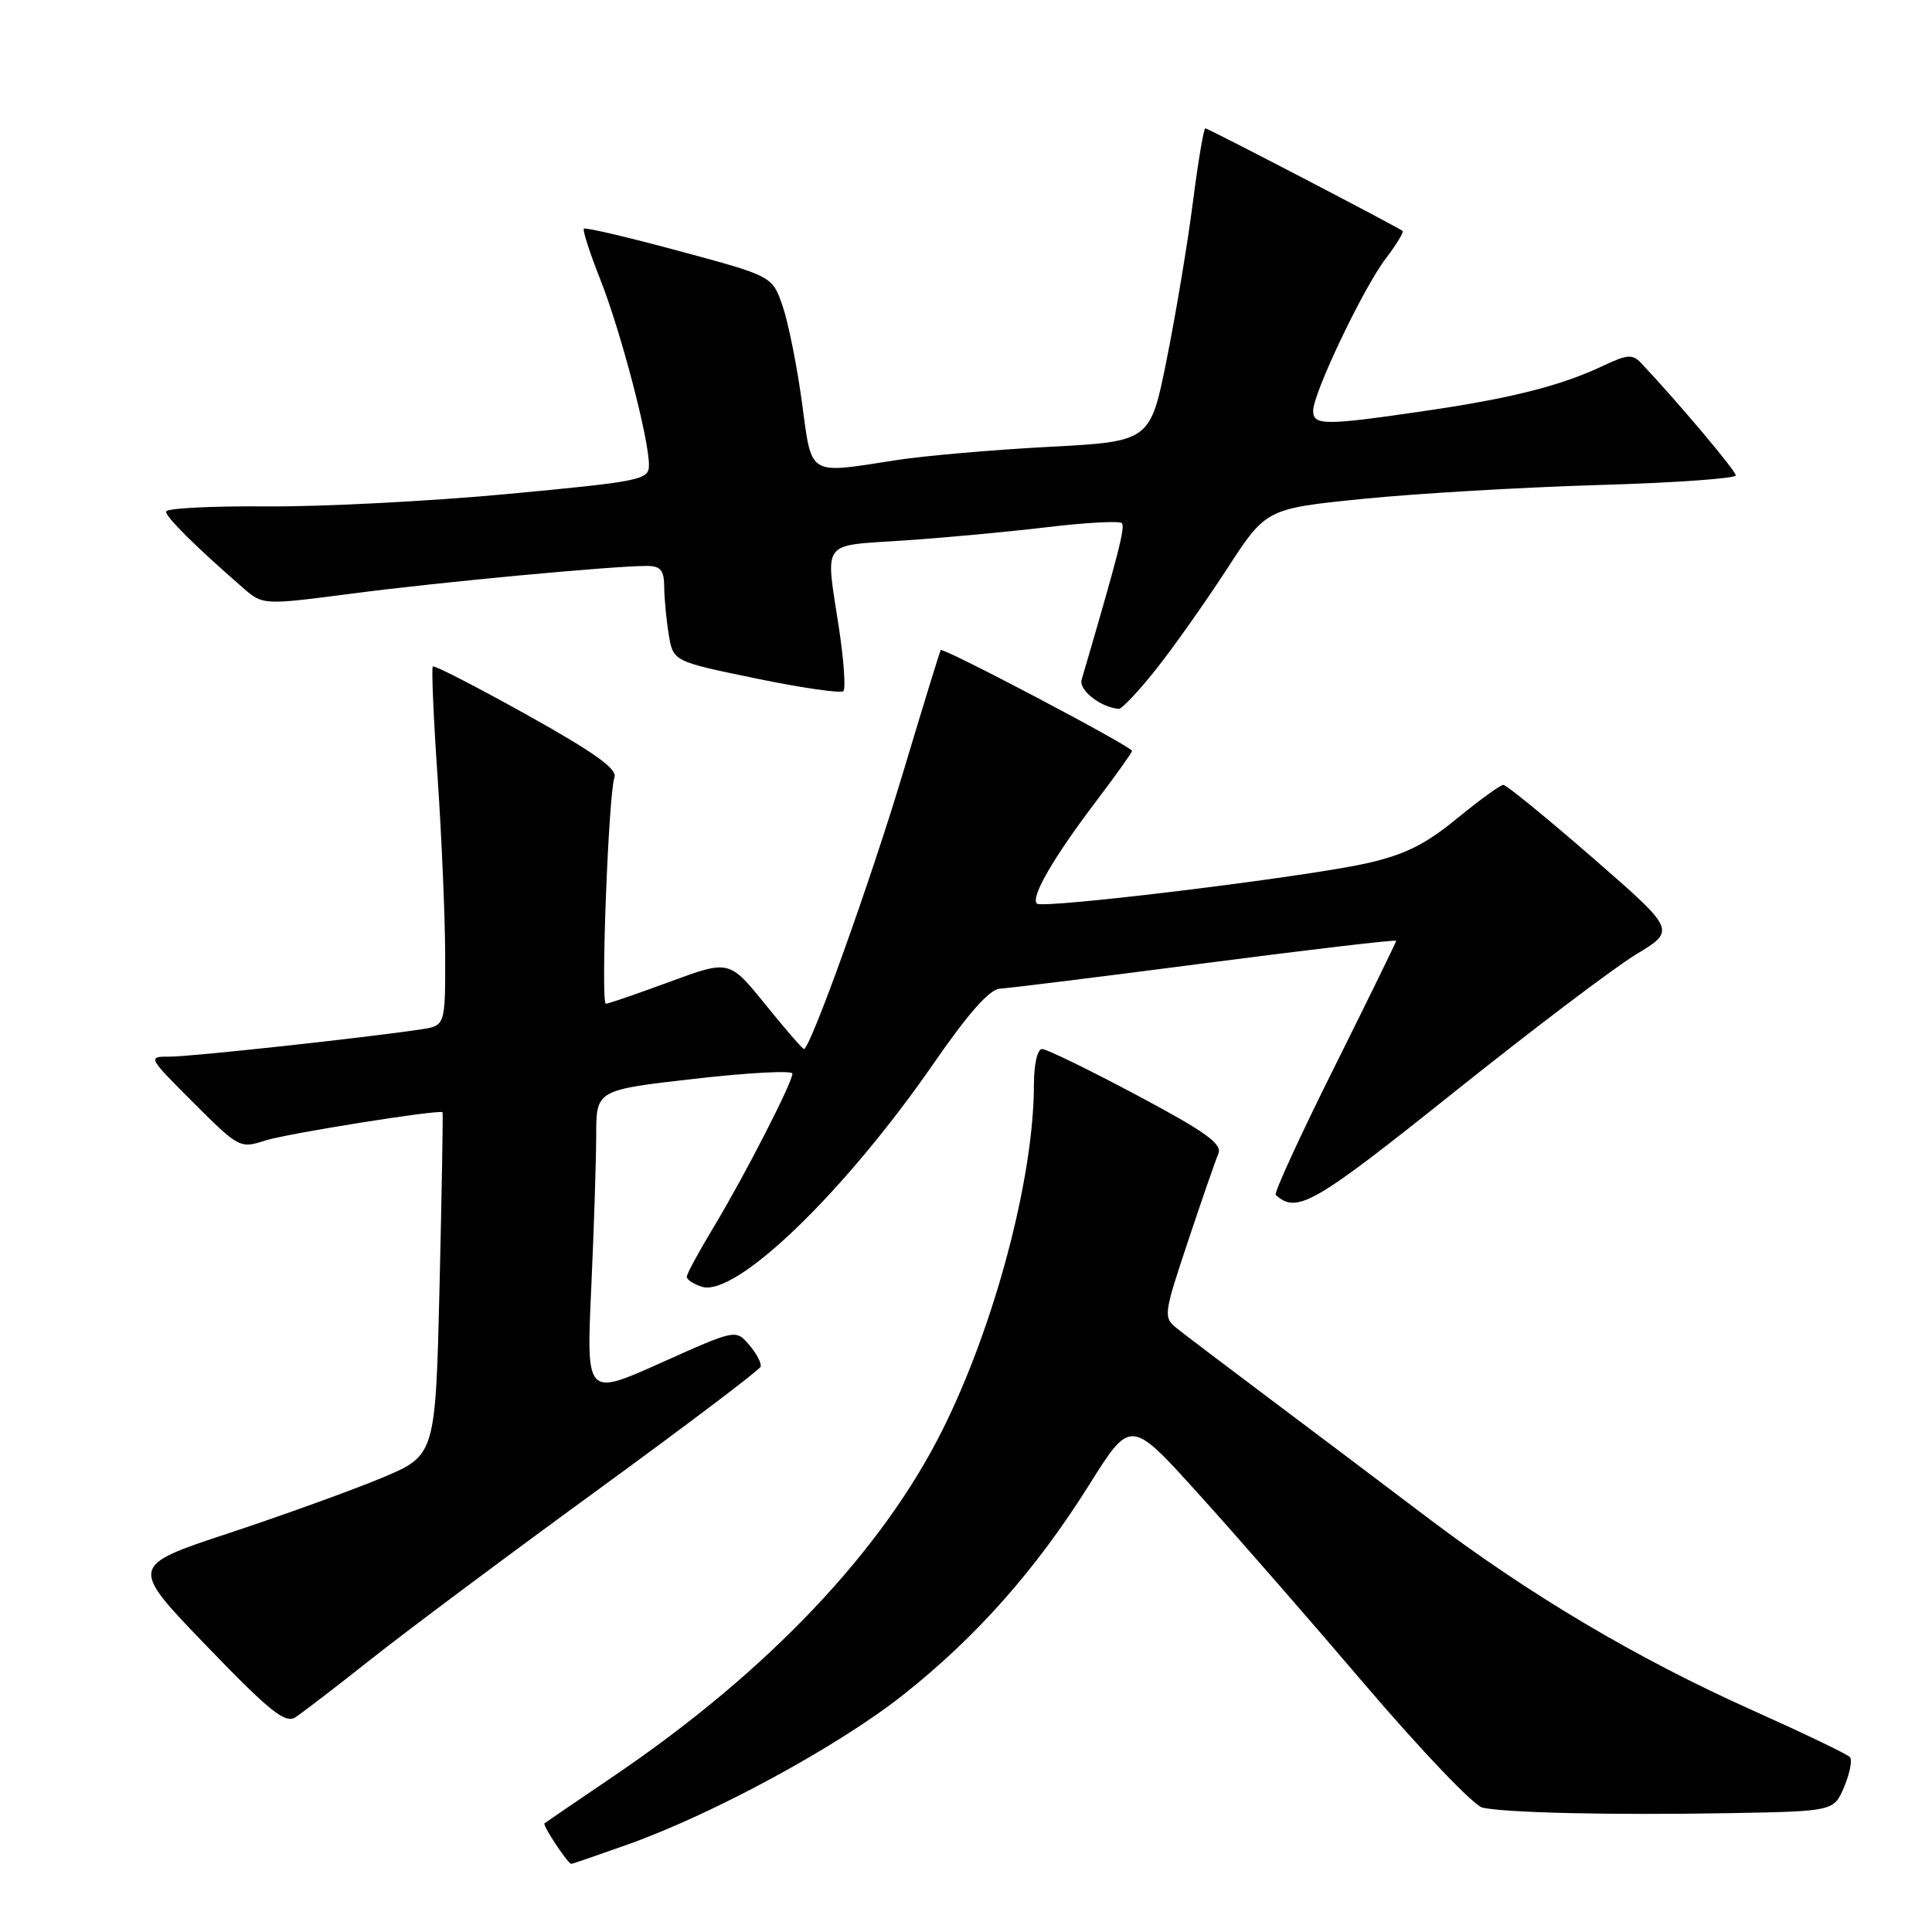 <?xml version="1.0" encoding="UTF-8" standalone="no"?>
<!DOCTYPE svg PUBLIC "-//W3C//DTD SVG 1.1//EN" "http://www.w3.org/Graphics/SVG/1.1/DTD/svg11.dtd" >
<svg xmlns="http://www.w3.org/2000/svg" xmlns:xlink="http://www.w3.org/1999/xlink" version="1.1" viewBox="0 0 256 256">
 <g >
 <path fill="currentColor"
d=" M 83.19 244.40 C 94.60 240.33 111.06 231.39 119.66 224.59 C 129.39 216.89 137.23 208.04 144.34 196.72 C 149.81 188.00 149.81 188.00 158.65 197.77 C 163.52 203.14 173.54 214.63 180.93 223.30 C 188.32 231.96 195.29 239.26 196.43 239.52 C 199.51 240.21 213.72 240.53 229.25 240.25 C 242.99 240.00 242.99 240.00 244.37 236.75 C 245.12 234.96 245.46 233.19 245.12 232.82 C 244.78 232.44 238.98 229.66 232.23 226.63 C 216.88 219.76 202.56 211.26 189.00 200.98 C 183.22 196.61 173.84 189.53 168.14 185.26 C 162.45 180.99 156.95 176.82 155.93 176.00 C 154.13 174.55 154.18 174.17 157.41 164.50 C 159.24 159.00 161.06 153.76 161.44 152.87 C 161.98 151.57 159.77 149.98 150.64 145.12 C 144.32 141.75 138.67 139.00 138.08 139.00 C 137.46 139.00 137.00 141.03 137.00 143.75 C 136.99 156.05 131.81 175.61 124.87 189.50 C 116.88 205.51 101.74 221.47 81.50 235.22 C 76.55 238.58 72.34 241.45 72.15 241.60 C 71.85 241.83 75.18 246.88 75.69 246.97 C 75.80 246.99 79.17 245.83 83.19 244.40 Z  M 49.14 219.87 C 53.74 216.22 67.17 206.19 79.00 197.57 C 90.83 188.95 100.63 181.54 100.78 181.10 C 100.94 180.66 100.26 179.36 99.28 178.22 C 97.50 176.13 97.50 176.13 87.59 180.58 C 77.69 185.02 77.69 185.02 78.34 170.76 C 78.70 162.92 78.99 153.78 79.00 150.46 C 79.00 144.43 79.00 144.43 92.00 142.95 C 99.15 142.13 105.00 141.82 105.00 142.26 C 105.00 143.44 98.65 155.82 94.58 162.57 C 92.61 165.83 91.00 168.81 91.00 169.18 C 91.00 169.56 91.90 170.15 92.99 170.50 C 97.48 171.92 111.86 158.06 123.79 140.80 C 128.33 134.23 131.15 131.06 132.50 131.00 C 133.60 130.95 145.86 129.43 159.75 127.62 C 173.64 125.81 185.00 124.48 185.00 124.66 C 185.00 124.84 181.30 132.39 176.79 141.45 C 172.27 150.50 168.78 158.10 169.04 158.33 C 171.83 160.88 174.08 159.58 192.53 144.83 C 202.96 136.49 213.88 128.22 216.79 126.46 C 222.08 123.27 222.08 123.27 211.00 113.63 C 204.90 108.33 199.60 104.00 199.20 104.00 C 198.81 104.00 196.04 106.01 193.04 108.47 C 188.85 111.91 186.09 113.27 181.05 114.40 C 172.95 116.22 138.14 120.47 137.39 119.73 C 136.56 118.89 139.50 113.77 144.99 106.51 C 147.75 102.87 150.00 99.72 150.00 99.50 C 150.00 98.93 124.92 85.72 124.65 86.14 C 124.52 86.34 122.26 93.70 119.62 102.50 C 115.33 116.82 107.37 139.00 106.52 139.00 C 106.34 139.00 104.04 136.34 101.41 133.09 C 96.63 127.19 96.63 127.19 88.75 130.09 C 84.41 131.69 80.60 133.00 80.28 133.00 C 79.57 133.00 80.63 105.12 81.42 103.00 C 81.83 101.90 78.72 99.68 69.84 94.73 C 63.16 91.01 57.55 88.12 57.35 88.31 C 57.16 88.51 57.44 95.15 57.99 103.08 C 58.53 111.01 58.98 121.64 58.99 126.70 C 59.00 135.91 59.00 135.91 55.75 136.40 C 48.45 137.50 25.30 140.02 22.51 140.01 C 19.53 140.00 19.55 140.03 25.64 146.12 C 31.63 152.11 31.82 152.21 35.13 151.13 C 37.92 150.22 58.18 146.98 58.64 147.38 C 58.72 147.45 58.54 157.70 58.25 170.17 C 57.71 192.84 57.71 192.84 50.61 195.82 C 46.70 197.45 37.57 200.75 30.33 203.15 C 17.16 207.50 17.16 207.50 27.33 218.05 C 35.73 226.77 37.79 228.42 39.14 227.55 C 40.04 226.97 44.54 223.52 49.14 219.87 Z  M 153.13 88.75 C 155.43 85.86 159.66 79.88 162.54 75.45 C 167.76 67.40 167.76 67.40 180.63 66.10 C 187.71 65.39 201.71 64.57 211.75 64.27 C 221.79 63.98 230.00 63.40 230.00 62.99 C 230.00 62.38 222.38 53.33 217.45 48.10 C 216.33 46.91 215.61 46.96 212.53 48.42 C 206.88 51.10 200.37 52.76 188.87 54.44 C 175.53 56.40 174.00 56.40 174.00 54.43 C 174.00 52.10 180.65 38.14 183.62 34.26 C 185.04 32.39 186.04 30.75 185.85 30.60 C 185.08 30.01 160.08 17.00 159.71 17.00 C 159.50 17.00 158.76 21.39 158.07 26.75 C 157.39 32.11 155.83 41.45 154.62 47.50 C 152.42 58.50 152.42 58.50 138.98 59.21 C 131.59 59.60 122.52 60.39 118.83 60.96 C 106.89 62.81 107.61 63.26 106.25 53.23 C 105.59 48.40 104.44 42.68 103.69 40.52 C 102.33 36.59 102.33 36.59 90.02 33.27 C 83.26 31.44 77.56 30.11 77.37 30.30 C 77.17 30.49 78.16 33.54 79.56 37.08 C 82.25 43.89 85.98 58.09 85.99 61.60 C 86.00 63.59 85.06 63.78 67.34 65.45 C 57.08 66.41 42.68 67.16 35.34 67.10 C 28.00 67.04 22.00 67.35 22.00 67.79 C 22.00 68.54 25.89 72.40 32.17 77.87 C 34.83 80.19 34.83 80.19 46.67 78.65 C 58.35 77.12 81.38 74.97 85.75 74.99 C 87.53 75.00 88.00 75.57 88.01 77.75 C 88.02 79.26 88.29 82.11 88.61 84.07 C 89.20 87.64 89.20 87.64 100.18 89.90 C 106.22 91.15 111.43 91.90 111.75 91.58 C 112.08 91.25 111.81 87.50 111.17 83.24 C 109.36 71.39 108.64 72.37 119.75 71.62 C 125.11 71.26 133.68 70.46 138.79 69.85 C 143.90 69.24 148.33 69.00 148.65 69.32 C 149.13 69.80 148.18 73.50 143.32 90.07 C 142.92 91.43 145.80 93.71 148.23 93.93 C 148.63 93.97 150.83 91.64 153.13 88.75 Z "/>
</g>
</svg>
